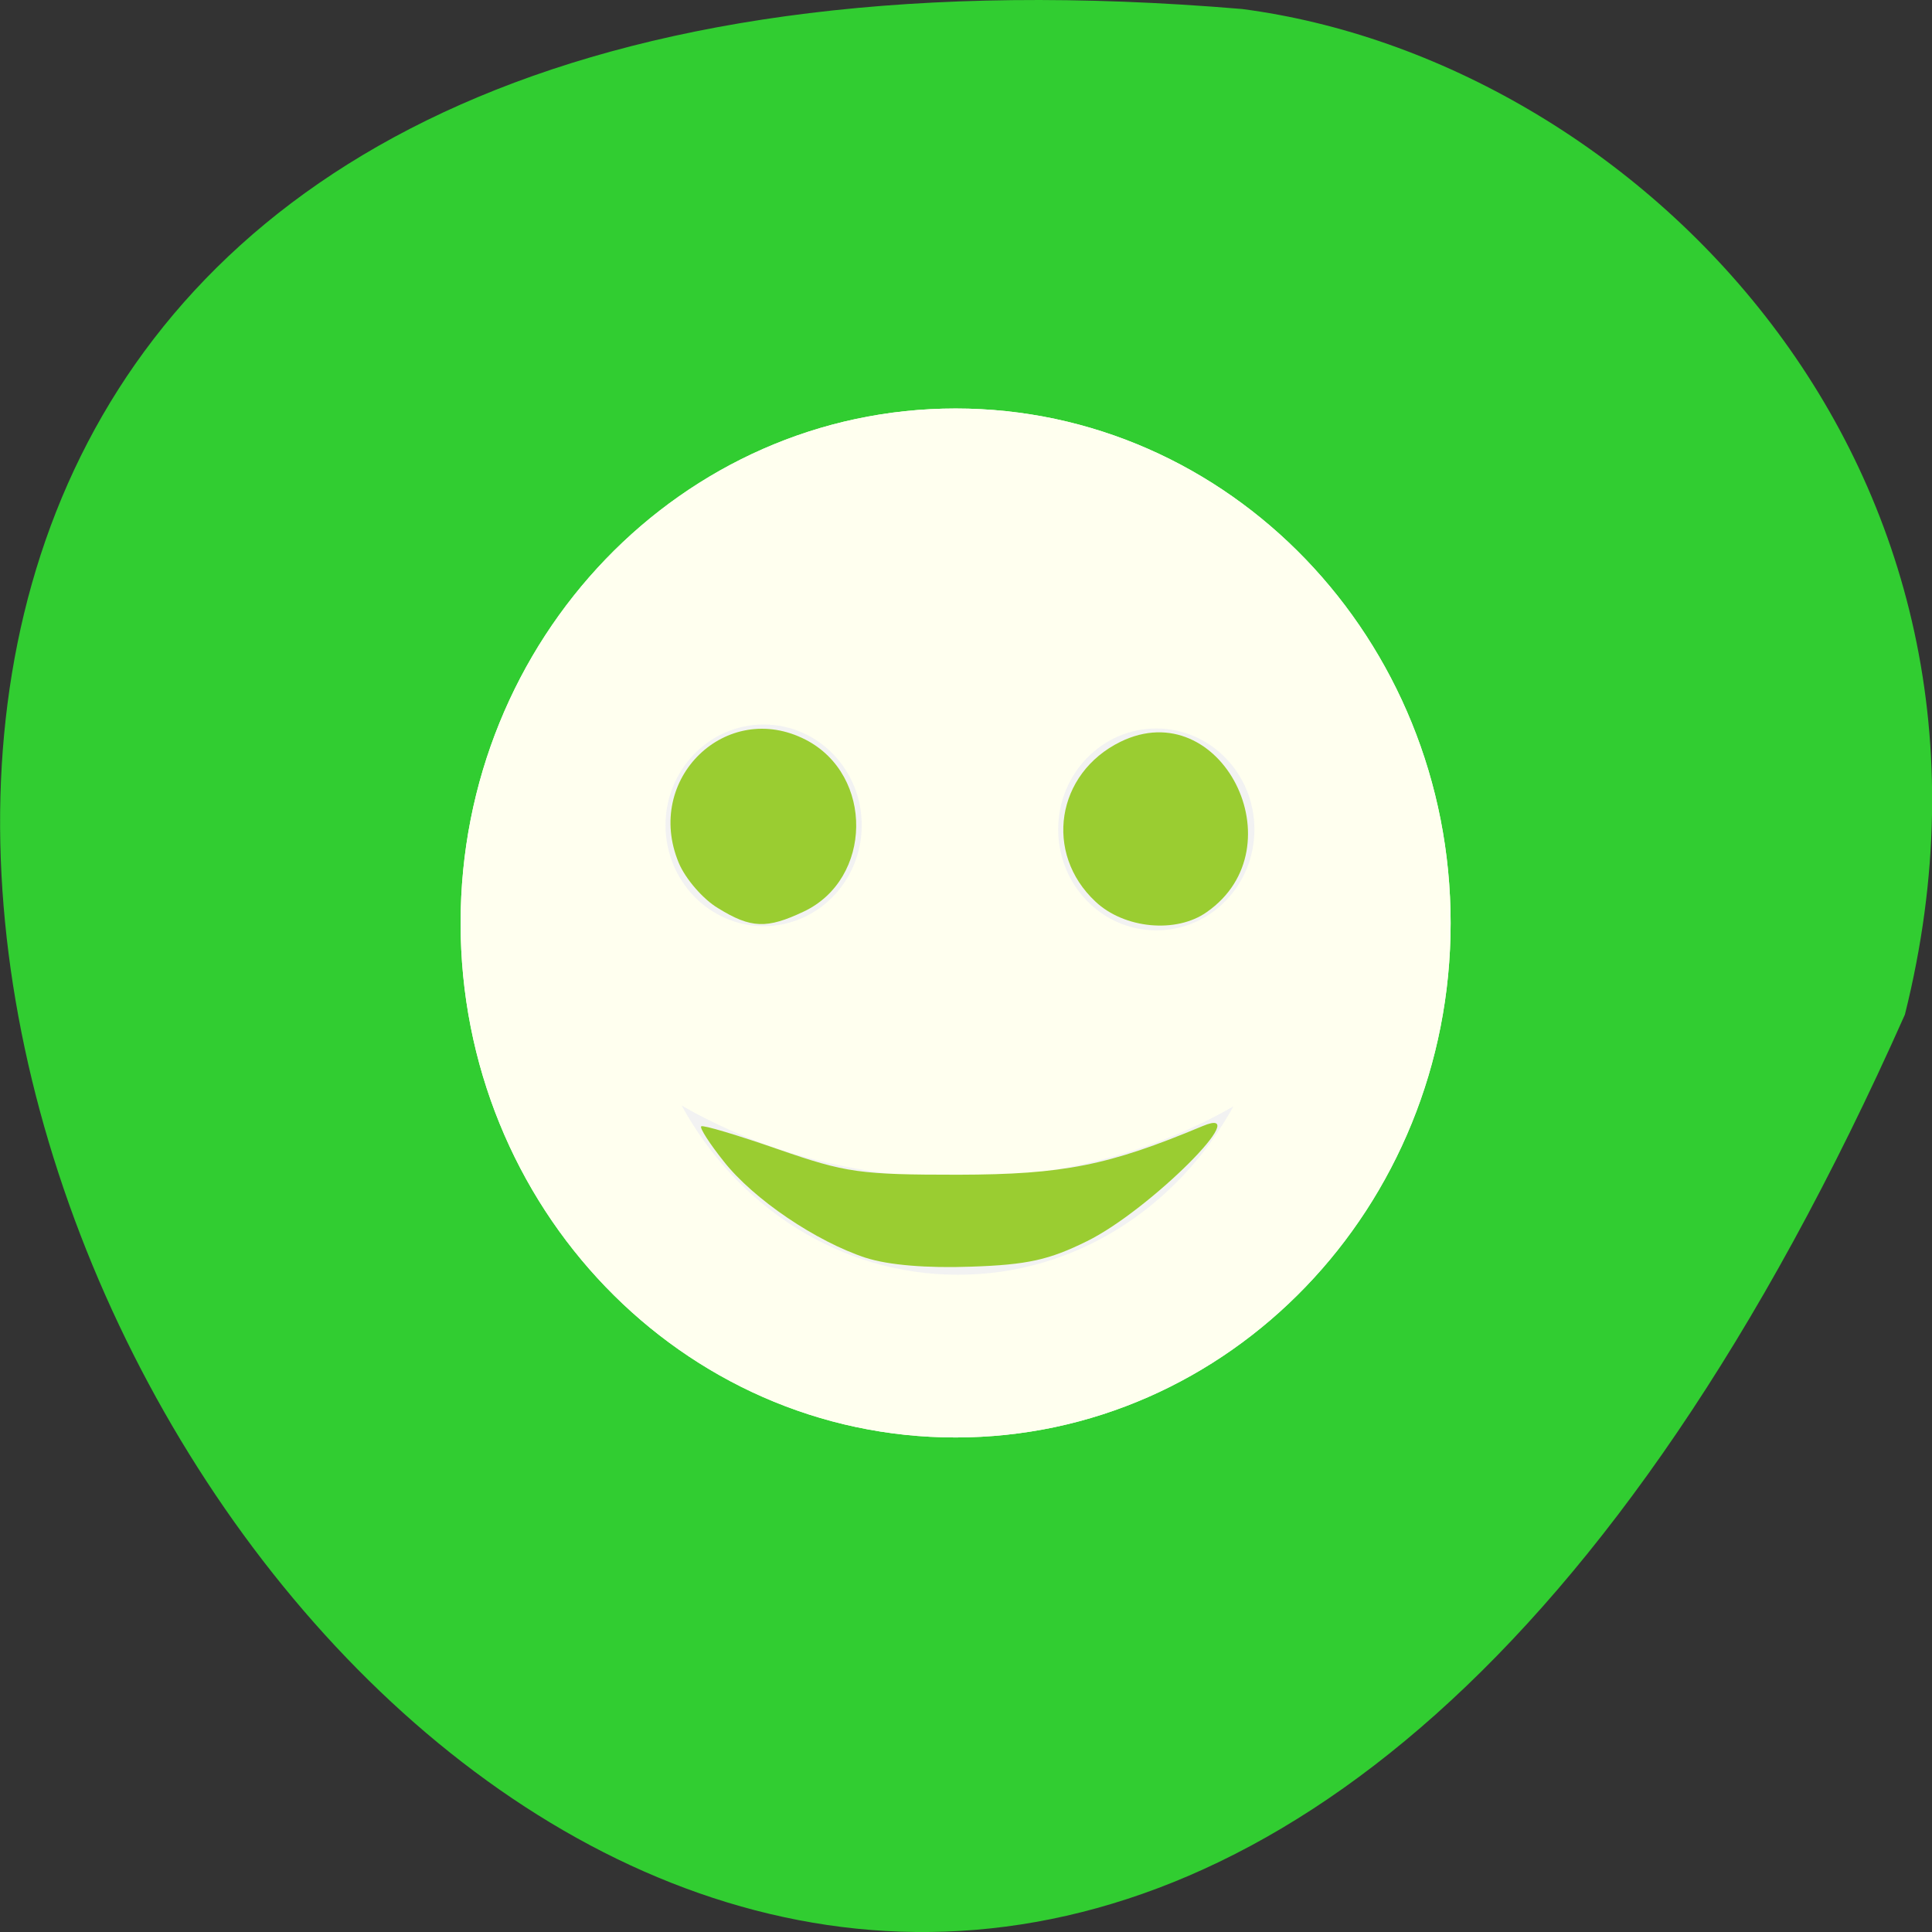 <svg xmlns="http://www.w3.org/2000/svg" viewBox="0 0 32 32" xmlns:xlink="http://www.w3.org/1999/xlink"><rect x="0" y="0" width="32" height="32" fill="#333333" stroke="none"/><path d="m 31.551 16.805 c -19.281 43.375 -53.938 -20.266 -10.98 -16.656 c 6.469 0.844 13.262 7.527 10.98 16.656" style="fill:#31cd31"/><path d="m 24.027 15.289 c 0 4.707 -3.672 8.52 -8.199 8.52 c -4.527 0 -8.199 -3.812 -8.199 -8.52 c 0 -4.707 3.672 -8.523 8.199 -8.523 c 4.527 0 8.199 3.816 8.199 8.523" id="0" style="fill:#ffffef;fill-rule:evenodd"/><use xlink:href="#0"/><g style="fill:#f2f2f2;fill-rule:evenodd"><path d="m 14.273 13.668 c 0 0.922 -0.727 1.672 -1.625 1.672 c -0.895 0 -1.625 -0.75 -1.625 -1.672 c 0 -0.922 0.73 -1.668 1.625 -1.668 c 0.898 0 1.625 0.746 1.625 1.668"/><path d="m 20.777 13.738 c 0 0.922 -0.727 1.672 -1.625 1.672 c -0.898 0 -1.625 -0.75 -1.625 -1.672 c 0 -0.922 0.727 -1.672 1.625 -1.672 c 0.898 0 1.625 0.75 1.625 1.672"/><path d="m 11.289 18.309 c 0.918 1.676 2.621 2.805 4.578 2.805 c 1.949 0 3.641 -1.121 4.562 -2.789 c -1.305 0.75 -2.871 1.18 -4.562 1.18 c -1.699 0 -3.27 -0.441 -4.578 -1.195"/></g><g style="fill:#9acd31"><path d="m 18.145 14.934 c -0.859 -0.801 -0.652 -2.125 0.414 -2.648 c 1.664 -0.812 2.961 1.75 1.43 2.82 c -0.504 0.359 -1.367 0.277 -1.844 -0.172"/><path d="m 11.895 15.043 c -0.25 -0.148 -0.543 -0.488 -0.652 -0.75 c -0.582 -1.391 0.789 -2.719 2.105 -2.039 c 1.129 0.586 1.105 2.305 -0.035 2.844 c -0.609 0.289 -0.875 0.281 -1.418 -0.055"/><path d="m 14.348 20.836 c -0.828 -0.27 -1.867 -0.973 -2.359 -1.598 c -0.234 -0.293 -0.402 -0.555 -0.375 -0.582 c 0.027 -0.027 0.602 0.145 1.273 0.379 c 1.129 0.391 1.355 0.422 2.988 0.422 c 1.738 -0.004 2.484 -0.152 4.043 -0.805 c 0.898 -0.379 -0.875 1.395 -1.914 1.906 c -0.625 0.309 -0.984 0.391 -1.922 0.422 c -0.727 0.027 -1.371 -0.027 -1.734 -0.145"/></g></svg>